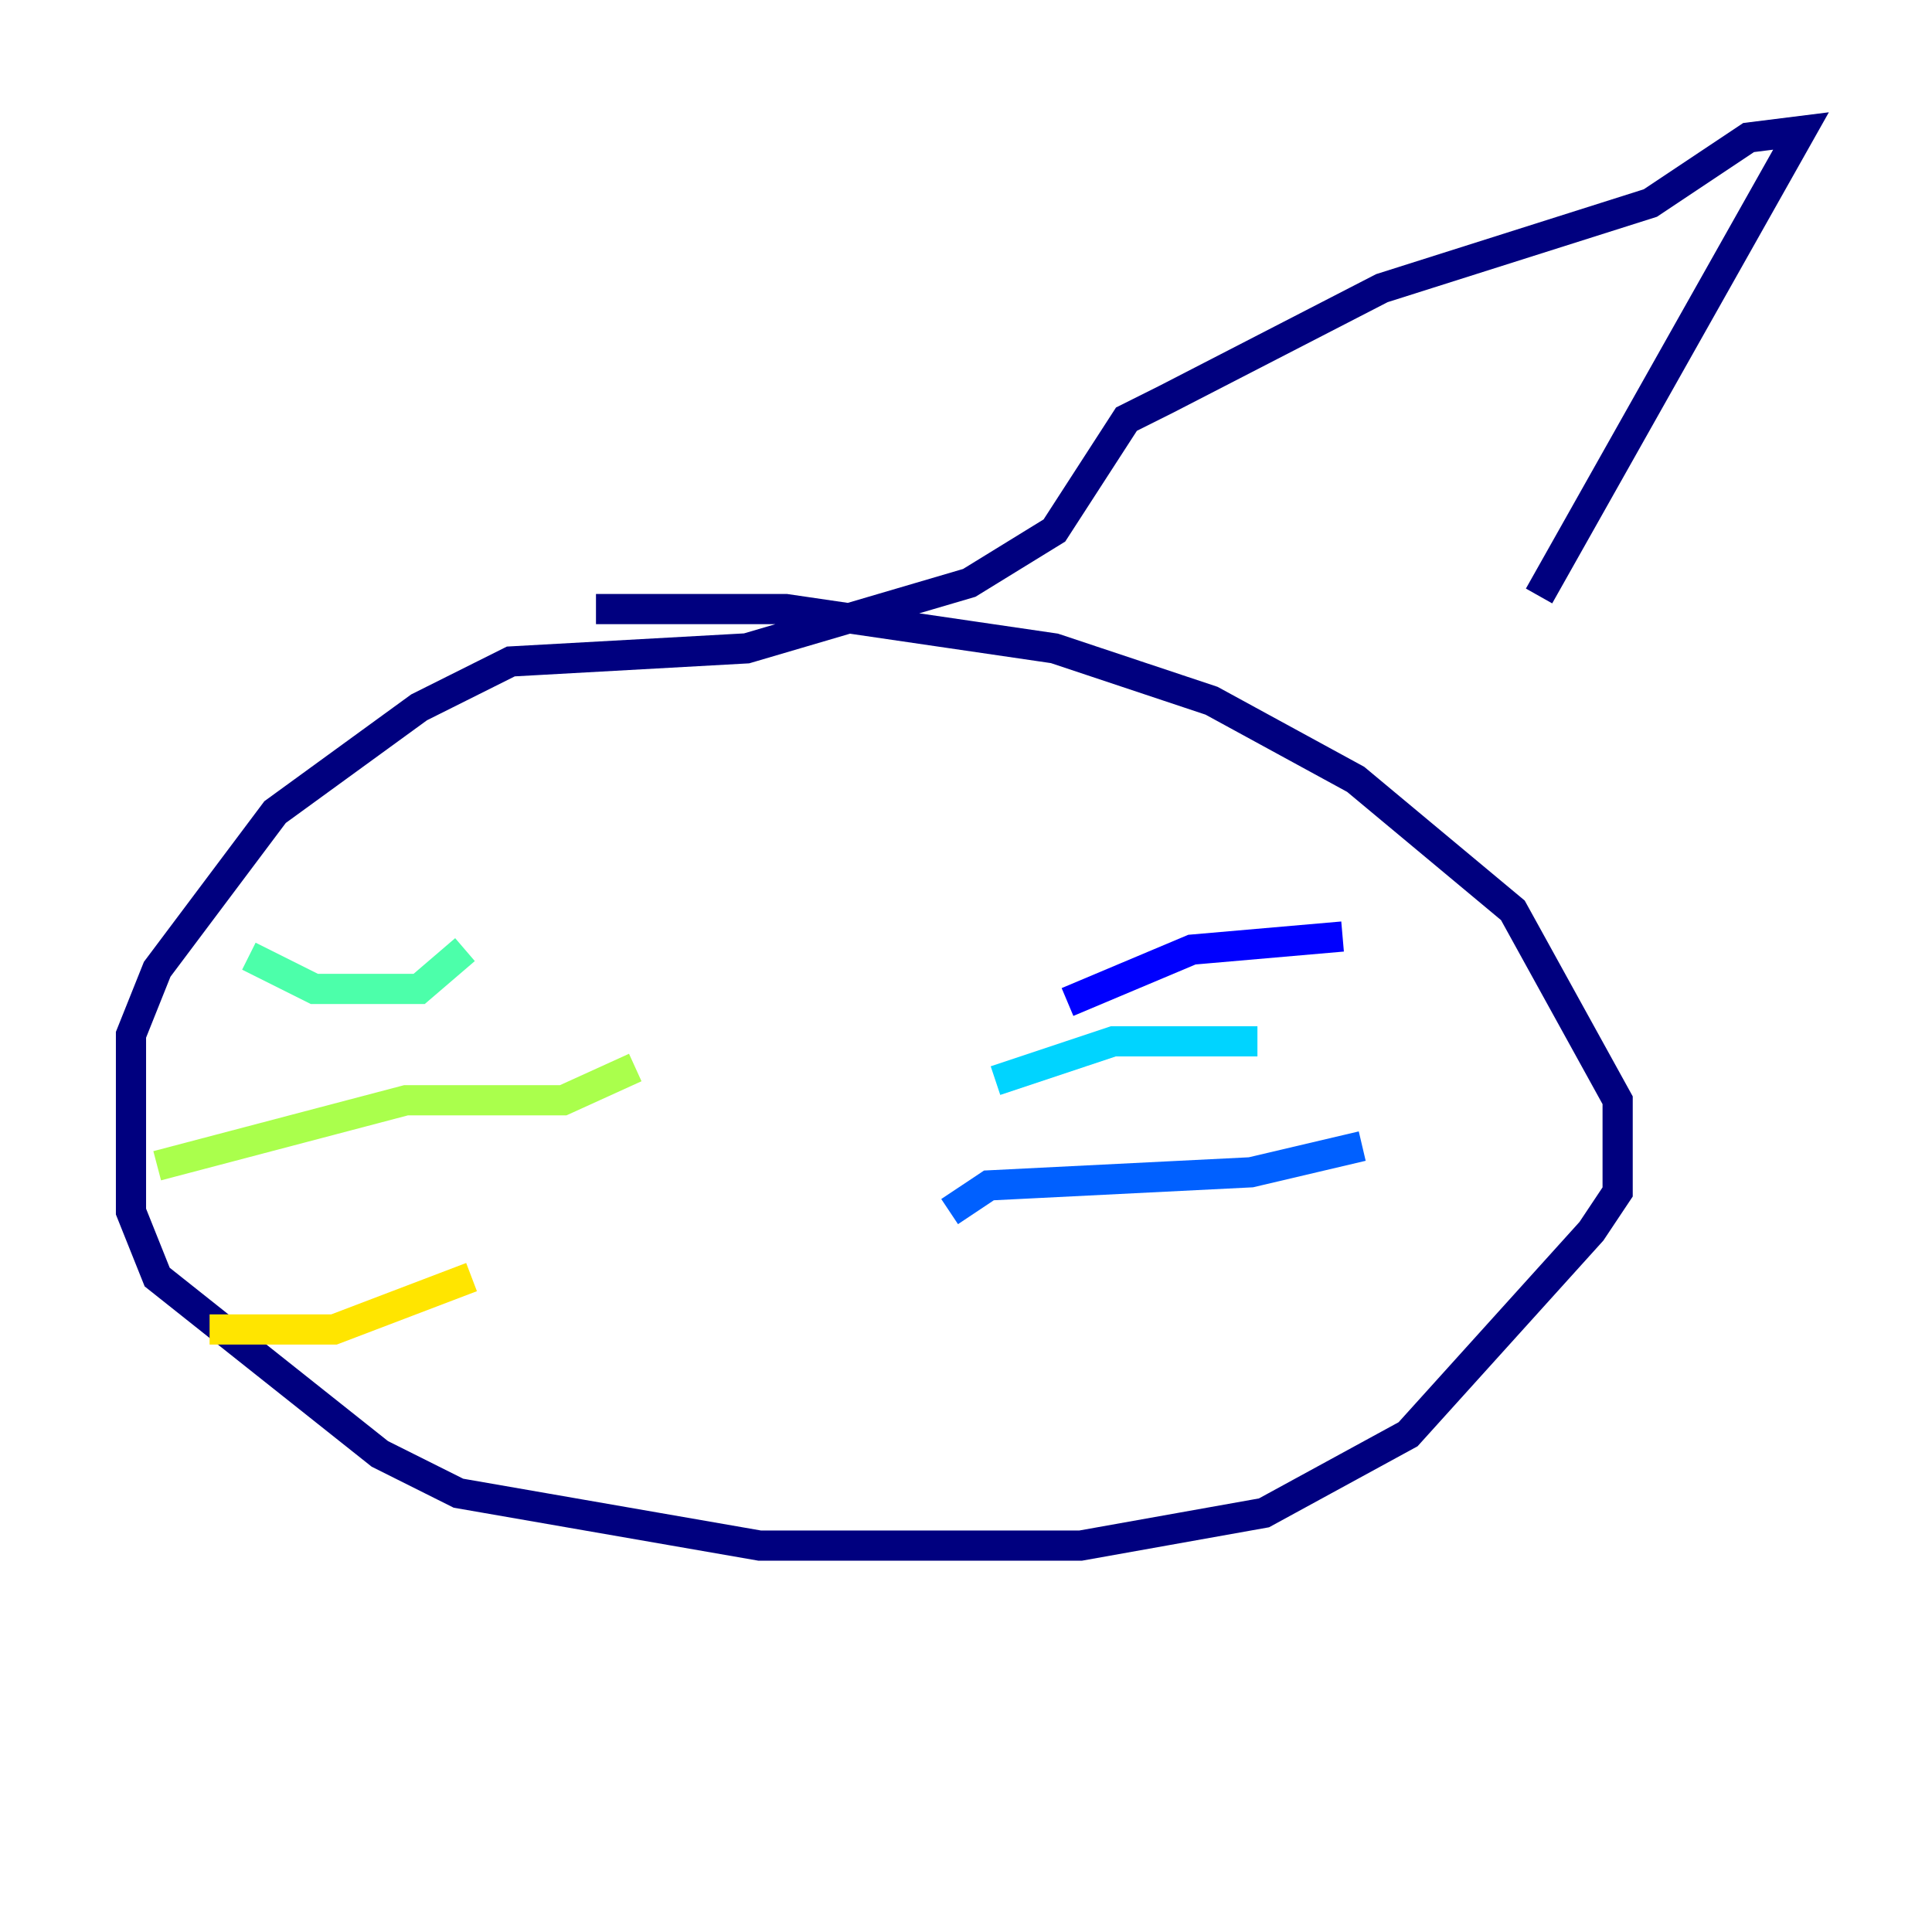 <?xml version="1.0" encoding="utf-8" ?>
<svg baseProfile="tiny" height="128" version="1.2" viewBox="0,0,128,128" width="128" xmlns="http://www.w3.org/2000/svg" xmlns:ev="http://www.w3.org/2001/xml-events" xmlns:xlink="http://www.w3.org/1999/xlink"><defs /><polyline fill="none" points="101.966,39.485 119.322,8.678 115.851,9.112 109.342,13.451 91.552,19.091 77.234,26.468 74.63,27.77 69.858,35.146 64.217,38.617 49.464,42.956 33.844,43.824 27.77,46.861 18.224,53.803 10.414,64.217 8.678,68.556 8.678,80.271 10.414,84.61 25.166,96.325 30.373,98.929 50.332,102.4 71.593,102.4 83.742,100.231 93.288,95.024 105.437,81.573 107.173,78.969 107.173,72.895 100.231,60.312 89.817,51.634 80.271,46.427 69.858,42.956 52.068,40.352 39.485,40.352" stroke="#00007f" stroke-width="2" /><polyline fill="none" points="70.725,66.386 78.969,62.915 88.949,62.047" stroke="#0000fe" stroke-width="2" /><polyline fill="none" points="62.915,80.271 65.519,78.536 82.875,77.668 90.251,75.932" stroke="#0060ff" stroke-width="2" /><polyline fill="none" points="65.953,71.593 73.763,68.99 83.308,68.99" stroke="#00d4ff" stroke-width="2" /><polyline fill="none" points="30.807,62.915 27.77,65.519 20.827,65.519 16.488,63.349" stroke="#4cffaa" stroke-width="2" /><polyline fill="none" points="42.088,70.725 37.315,72.895 26.902,72.895 10.414,77.234" stroke="#aaff4c" stroke-width="2" /><polyline fill="none" points="31.241,84.61 22.129,88.081 13.885,88.081" stroke="#ffe500" stroke-width="2" /><polyline fill="none" points="45.125,59.878 45.125,59.878" stroke="#ff7a00" stroke-width="2" /><polyline fill="none" points="57.275,57.275 57.275,57.275" stroke="#fe1200" stroke-width="2" /><polyline fill="none" points="46.427,59.01 46.427,59.01" stroke="#7f0000" stroke-width="2" /></svg>